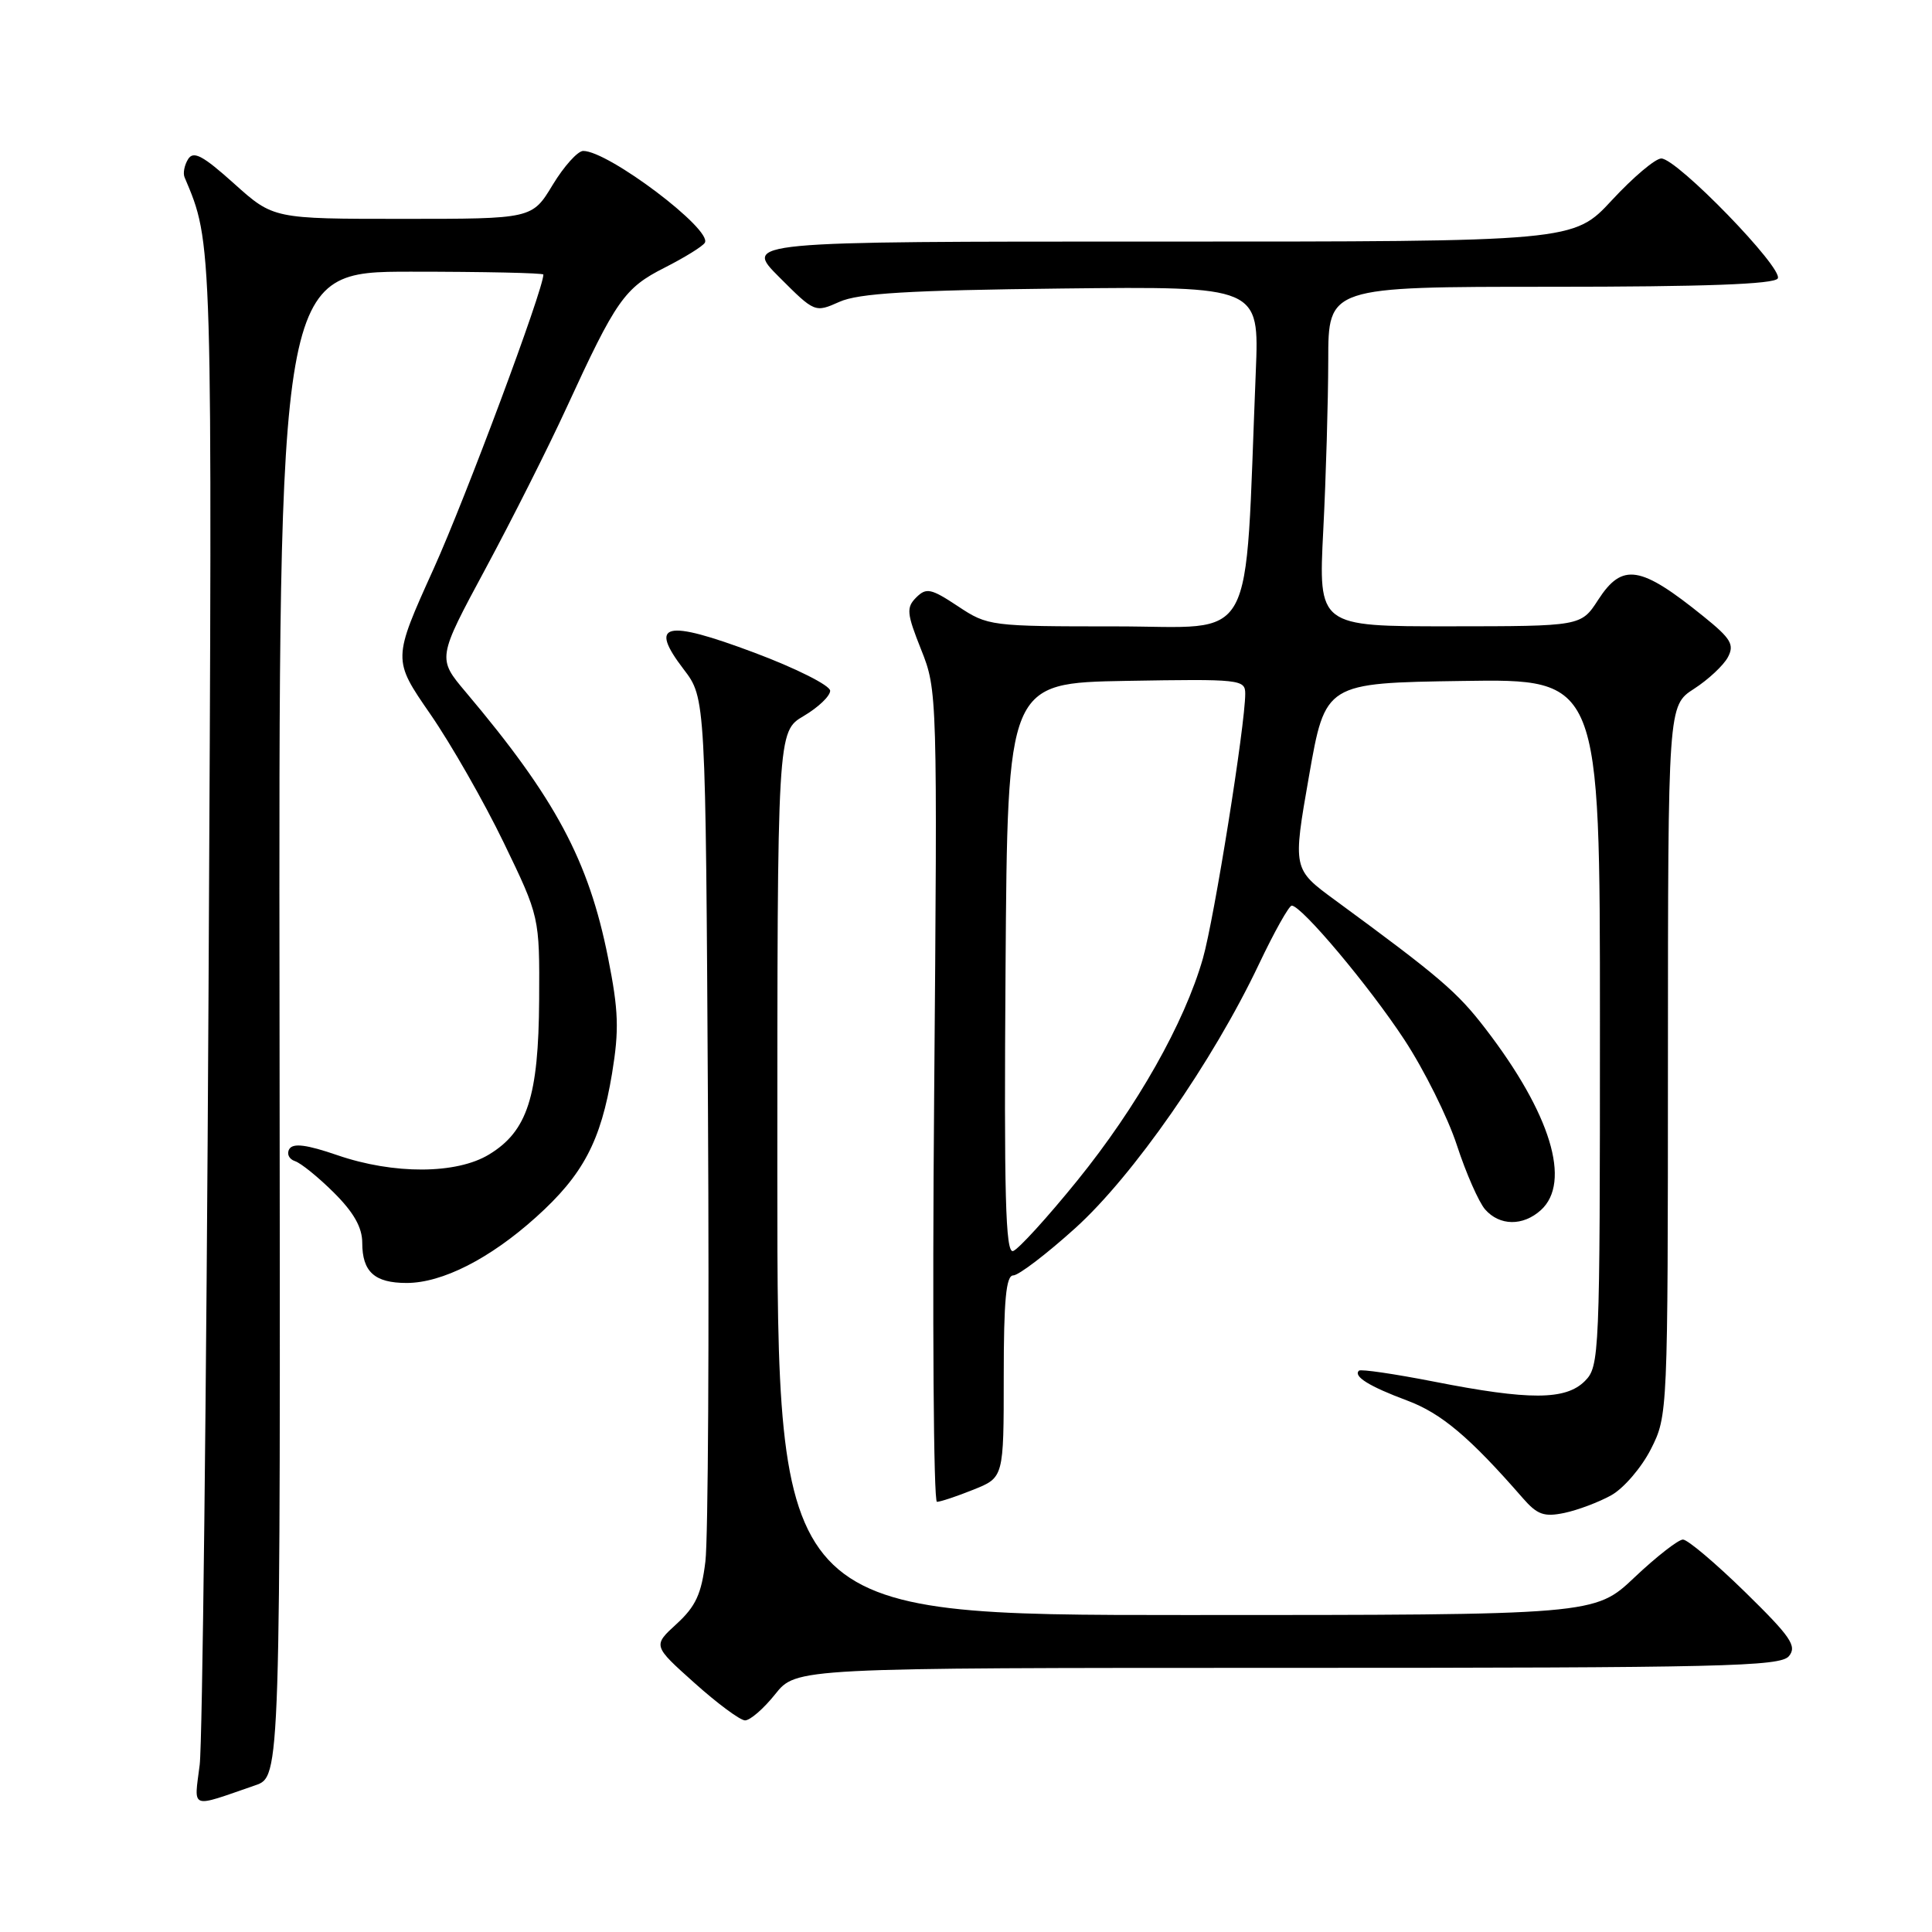 <?xml version="1.0" encoding="UTF-8" standalone="no"?>
<!DOCTYPE svg PUBLIC "-//W3C//DTD SVG 1.1//EN" "http://www.w3.org/Graphics/SVG/1.1/DTD/svg11.dtd" >
<svg xmlns="http://www.w3.org/2000/svg" xmlns:xlink="http://www.w3.org/1999/xlink" version="1.1" viewBox="0 0 256 256">
 <g >
 <path fill="currentColor"
d=" M 33.83 236.56 C 37.17 235.41 37.17 235.41 37.04 135.71 C 36.92 36.00 36.92 36.00 54.46 36.00 C 64.11 36.00 72.00 36.17 72.00 36.38 C 72.00 38.37 61.71 65.96 57.46 75.36 C 52.02 87.39 52.02 87.39 57.01 94.61 C 59.76 98.59 64.14 106.26 66.75 111.66 C 71.50 121.49 71.50 121.49 71.44 132.49 C 71.36 145.30 69.88 149.89 64.81 152.97 C 60.50 155.60 52.17 155.64 44.68 153.06 C 40.64 151.67 38.84 151.44 38.34 152.25 C 37.96 152.87 38.29 153.59 39.07 153.85 C 39.86 154.10 42.19 155.99 44.25 158.04 C 46.87 160.65 48.00 162.64 48.00 164.68 C 48.00 168.52 49.63 170.00 53.88 170.00 C 58.59 170.00 64.91 166.79 71.03 161.28 C 77.26 155.68 79.61 151.23 81.10 142.24 C 82.05 136.45 81.97 133.92 80.57 126.90 C 78.00 114.01 73.60 105.79 61.72 91.71 C 57.94 87.23 57.94 87.23 64.33 75.36 C 67.84 68.84 72.68 59.23 75.08 54.00 C 81.62 39.77 82.74 38.16 88.06 35.47 C 90.70 34.13 93.10 32.65 93.39 32.17 C 94.46 30.45 80.62 20.00 77.28 20.00 C 76.55 20.00 74.73 22.03 73.23 24.50 C 70.51 29.00 70.51 29.00 53.37 29.00 C 36.22 29.00 36.22 29.00 31.02 24.33 C 26.89 20.62 25.64 19.95 24.93 21.08 C 24.44 21.86 24.22 22.95 24.46 23.50 C 28.18 32.29 28.15 31.26 27.63 131.73 C 27.35 184.96 26.82 230.91 26.46 233.85 C 25.71 239.84 25.05 239.59 33.83 236.56 Z  M 102.71 224.50 C 105.50 221.00 105.50 221.00 170.63 221.00 C 228.25 221.00 235.90 220.82 237.04 219.45 C 238.14 218.12 237.30 216.89 231.23 210.95 C 227.32 207.13 223.62 204.00 223.00 204.00 C 222.39 204.00 219.50 206.25 216.59 209.00 C 211.31 214.00 211.31 214.00 157.15 214.00 C 103.00 214.00 103.00 214.00 103.00 155.47 C 103.00 96.93 103.00 96.93 106.50 94.87 C 108.43 93.73 110.00 92.23 110.00 91.53 C 110.00 90.83 105.48 88.55 99.95 86.48 C 88.10 82.04 85.90 82.56 90.60 88.70 C 93.50 92.50 93.50 92.50 93.81 147.00 C 93.98 176.98 93.83 203.92 93.47 206.89 C 92.95 211.20 92.19 212.85 89.66 215.17 C 86.50 218.06 86.50 218.06 92.00 222.98 C 95.03 225.70 98.04 227.93 98.71 227.96 C 99.37 227.98 101.17 226.43 102.71 224.50 Z  M 213.50 198.13 C 215.15 197.21 217.51 194.46 218.75 192.02 C 220.99 187.60 221.00 187.32 221.01 140.54 C 221.02 93.50 221.02 93.50 224.47 91.27 C 226.36 90.05 228.38 88.16 228.95 87.09 C 229.84 85.42 229.37 84.62 225.75 81.70 C 217.35 74.91 214.97 74.53 211.76 79.49 C 209.50 82.98 209.50 82.98 192.10 82.99 C 174.69 83.00 174.69 83.00 175.34 70.25 C 175.70 63.24 175.99 53.11 176.00 47.75 C 176.00 38.00 176.00 38.00 205.44 38.00 C 225.82 38.00 235.09 37.66 235.56 36.90 C 236.37 35.59 222.21 21.00 220.13 21.00 C 219.34 21.00 216.41 23.48 213.60 26.51 C 208.50 32.02 208.50 32.02 153.51 32.01 C 98.53 32.00 98.53 32.00 103.25 36.72 C 107.96 41.43 107.98 41.44 111.24 39.99 C 113.77 38.86 120.40 38.46 140.68 38.23 C 166.86 37.94 166.86 37.94 166.40 49.22 C 164.88 86.42 166.76 83.00 147.88 83.00 C 131.22 83.00 130.89 82.96 126.93 80.33 C 123.35 77.96 122.74 77.84 121.40 79.17 C 120.07 80.51 120.14 81.27 122.06 86.09 C 124.20 91.45 124.22 91.98 123.78 145.25 C 123.53 174.81 123.70 199.00 124.15 199.00 C 124.59 199.00 126.77 198.28 128.98 197.39 C 133.00 195.78 133.00 195.78 133.00 182.39 C 133.00 172.27 133.31 169.00 134.26 169.00 C 134.96 169.00 138.65 166.19 142.46 162.75 C 150.13 155.83 160.70 140.66 166.82 127.75 C 168.84 123.49 170.80 120.00 171.16 120.00 C 172.46 120.00 181.42 130.66 186.08 137.76 C 188.70 141.75 191.84 148.05 193.05 151.76 C 194.26 155.47 195.95 159.29 196.78 160.25 C 198.70 162.45 201.80 162.49 204.17 160.35 C 208.25 156.65 205.48 147.56 196.84 136.32 C 193.10 131.44 190.76 129.44 176.90 119.27 C 171.29 115.16 171.29 115.16 173.45 102.83 C 175.61 90.50 175.61 90.50 193.80 90.23 C 212.00 89.95 212.00 89.95 212.00 135.48 C 212.00 179.67 211.94 181.06 210.00 183.00 C 207.46 185.54 202.64 185.56 190.00 183.07 C 184.78 182.05 180.30 181.39 180.07 181.62 C 179.28 182.37 181.44 183.71 186.46 185.58 C 190.99 187.27 194.76 190.45 201.79 198.52 C 203.70 200.71 204.60 201.03 207.29 200.47 C 209.05 200.10 211.85 199.05 213.50 198.13 Z  M 133.24 128.34 C 133.50 90.50 133.50 90.50 149.25 90.22 C 164.35 89.96 165.00 90.03 165.00 91.92 C 165.00 96.07 160.89 121.76 159.39 127.00 C 156.94 135.56 150.66 146.66 142.74 156.44 C 138.76 161.35 134.93 165.55 134.24 165.77 C 133.23 166.09 133.03 158.44 133.24 128.34 Z "/>
</g>
</svg>